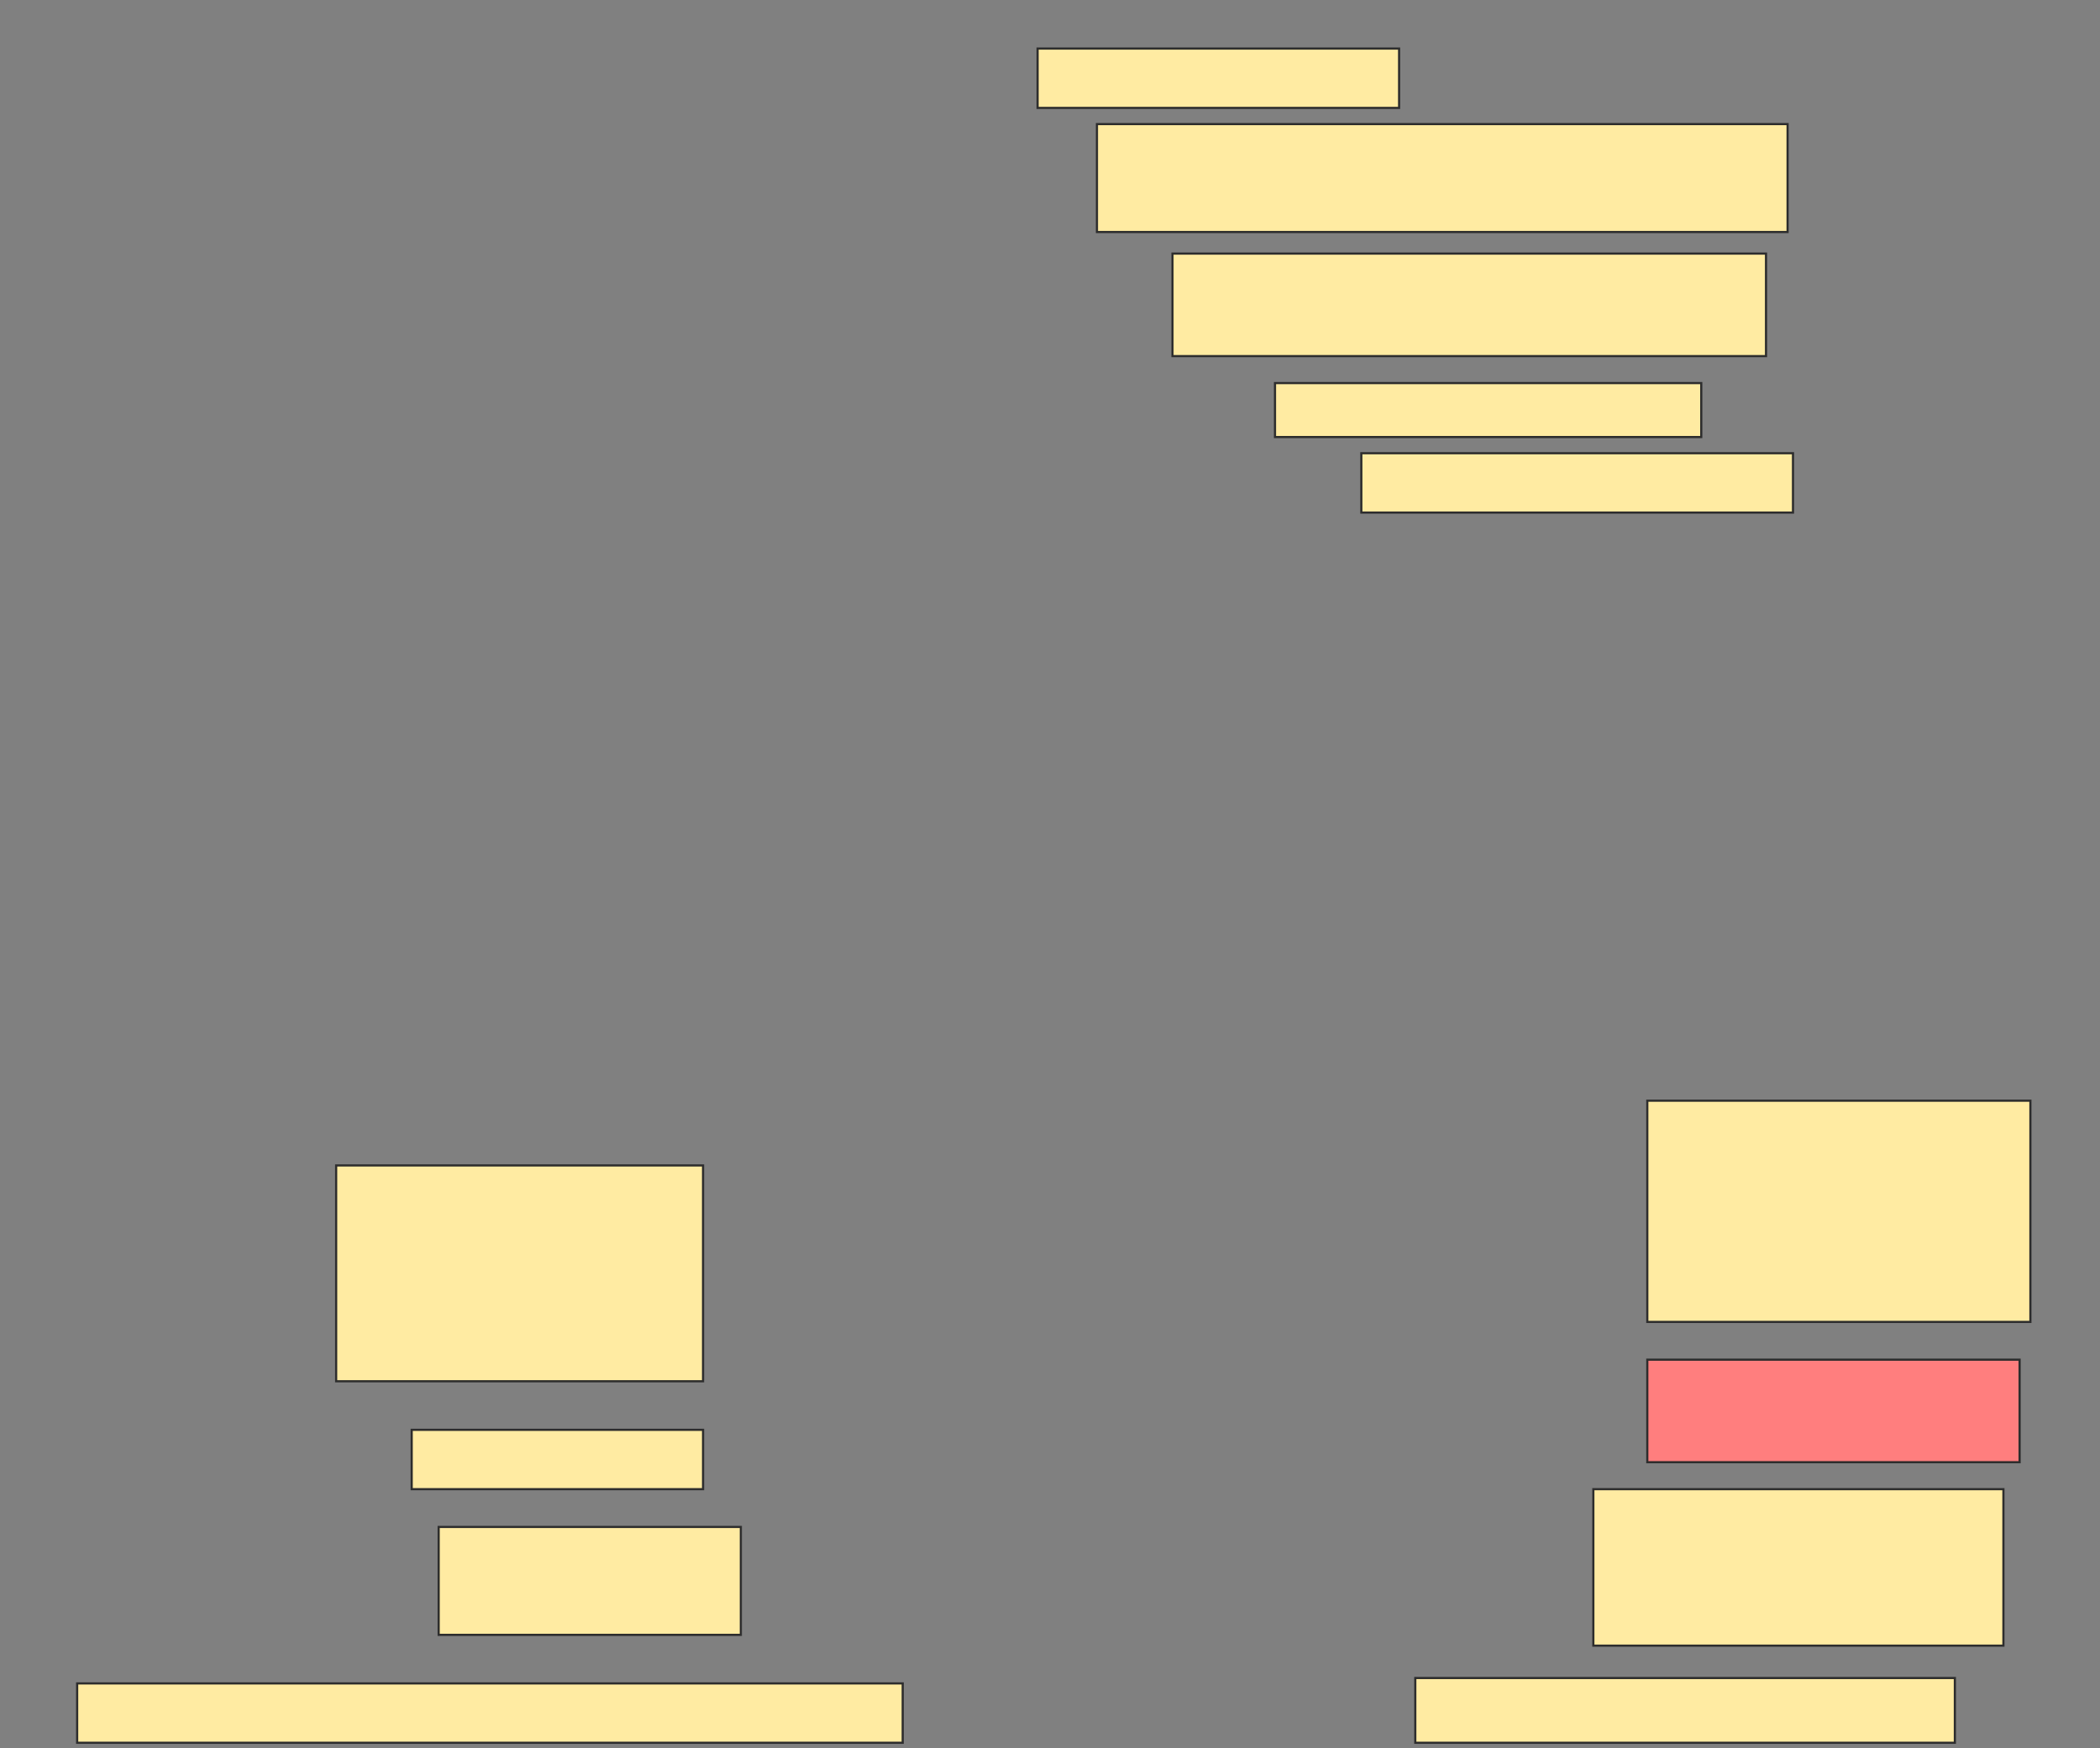 <svg height="810" width="973" xmlns="http://www.w3.org/2000/svg">
 <rect width="100%" height="100%" fill="#808080" stroke="none"/>
 <!-- Created with Image Occlusion Enhanced -->
 <g>
  <title>Labels</title>
 </g>
 <g>
  <title>Masks</title>
  <rect fill="#FFEBA2" height="27.5" id="1ad0325d6bbd444b91a581f57cf6958e-ao-1" stroke="#2D2D2D" width="167.5" x="480.75" y="22.5"/>
  <rect fill="#FFEBA2" height="50" id="1ad0325d6bbd444b91a581f57cf6958e-ao-2" stroke="#2D2D2D" width="320" x="508.25" y="57.5"/>
  <rect fill="#FFEBA2" height="47.5" id="1ad0325d6bbd444b91a581f57cf6958e-ao-3" stroke="#2D2D2D" width="275" x="543.25" y="117.5"/>
  <rect fill="#FFEBA2" height="25" id="1ad0325d6bbd444b91a581f57cf6958e-ao-4" stroke="#2D2D2D" width="197.5" x="590.75" y="177.5"/>
  <rect fill="#FFEBA2" height="27.5" id="1ad0325d6bbd444b91a581f57cf6958e-ao-5" stroke="#2D2D2D" width="200" x="630.75" y="210"/>
  <rect fill="#FFEBA2" height="102.5" id="1ad0325d6bbd444b91a581f57cf6958e-ao-6" stroke="#2D2D2D" width="177.5" x="763.25" y="510"/>
  <rect fill="#FFEBA2" height="100" id="1ad0325d6bbd444b91a581f57cf6958e-ao-7" stroke="#2D2D2D" width="170" x="155.75" y="540"/>
  <rect class="qshape" fill="#FF7E7E" height="47.5" id="1ad0325d6bbd444b91a581f57cf6958e-ao-8" stroke="#2D2D2D" width="172.5" x="763.25" y="630"/>
  <rect fill="#FFEBA2" height="27.5" id="1ad0325d6bbd444b91a581f57cf6958e-ao-9" stroke="#2D2D2D" width="135" x="190.75" y="662.5"/>
  <rect fill="#FFEBA2" height="72.5" id="1ad0325d6bbd444b91a581f57cf6958e-ao-10" stroke="#2D2D2D" width="190" x="738.25" y="690"/>
  <rect fill="#FFEBA2" height="50" id="1ad0325d6bbd444b91a581f57cf6958e-ao-11" stroke="#2D2D2D" width="140" x="203.25" y="707.5"/>
  <rect fill="#FFEBA2" height="30" id="1ad0325d6bbd444b91a581f57cf6958e-ao-12" stroke="#2D2D2D" width="250" x="655.75" y="777.5"/>
  <rect fill="#FFEBA2" height="27.5" id="1ad0325d6bbd444b91a581f57cf6958e-ao-13" stroke="#2D2D2D" width="382.5" x="35.75" y="780"/>
 </g>
</svg>